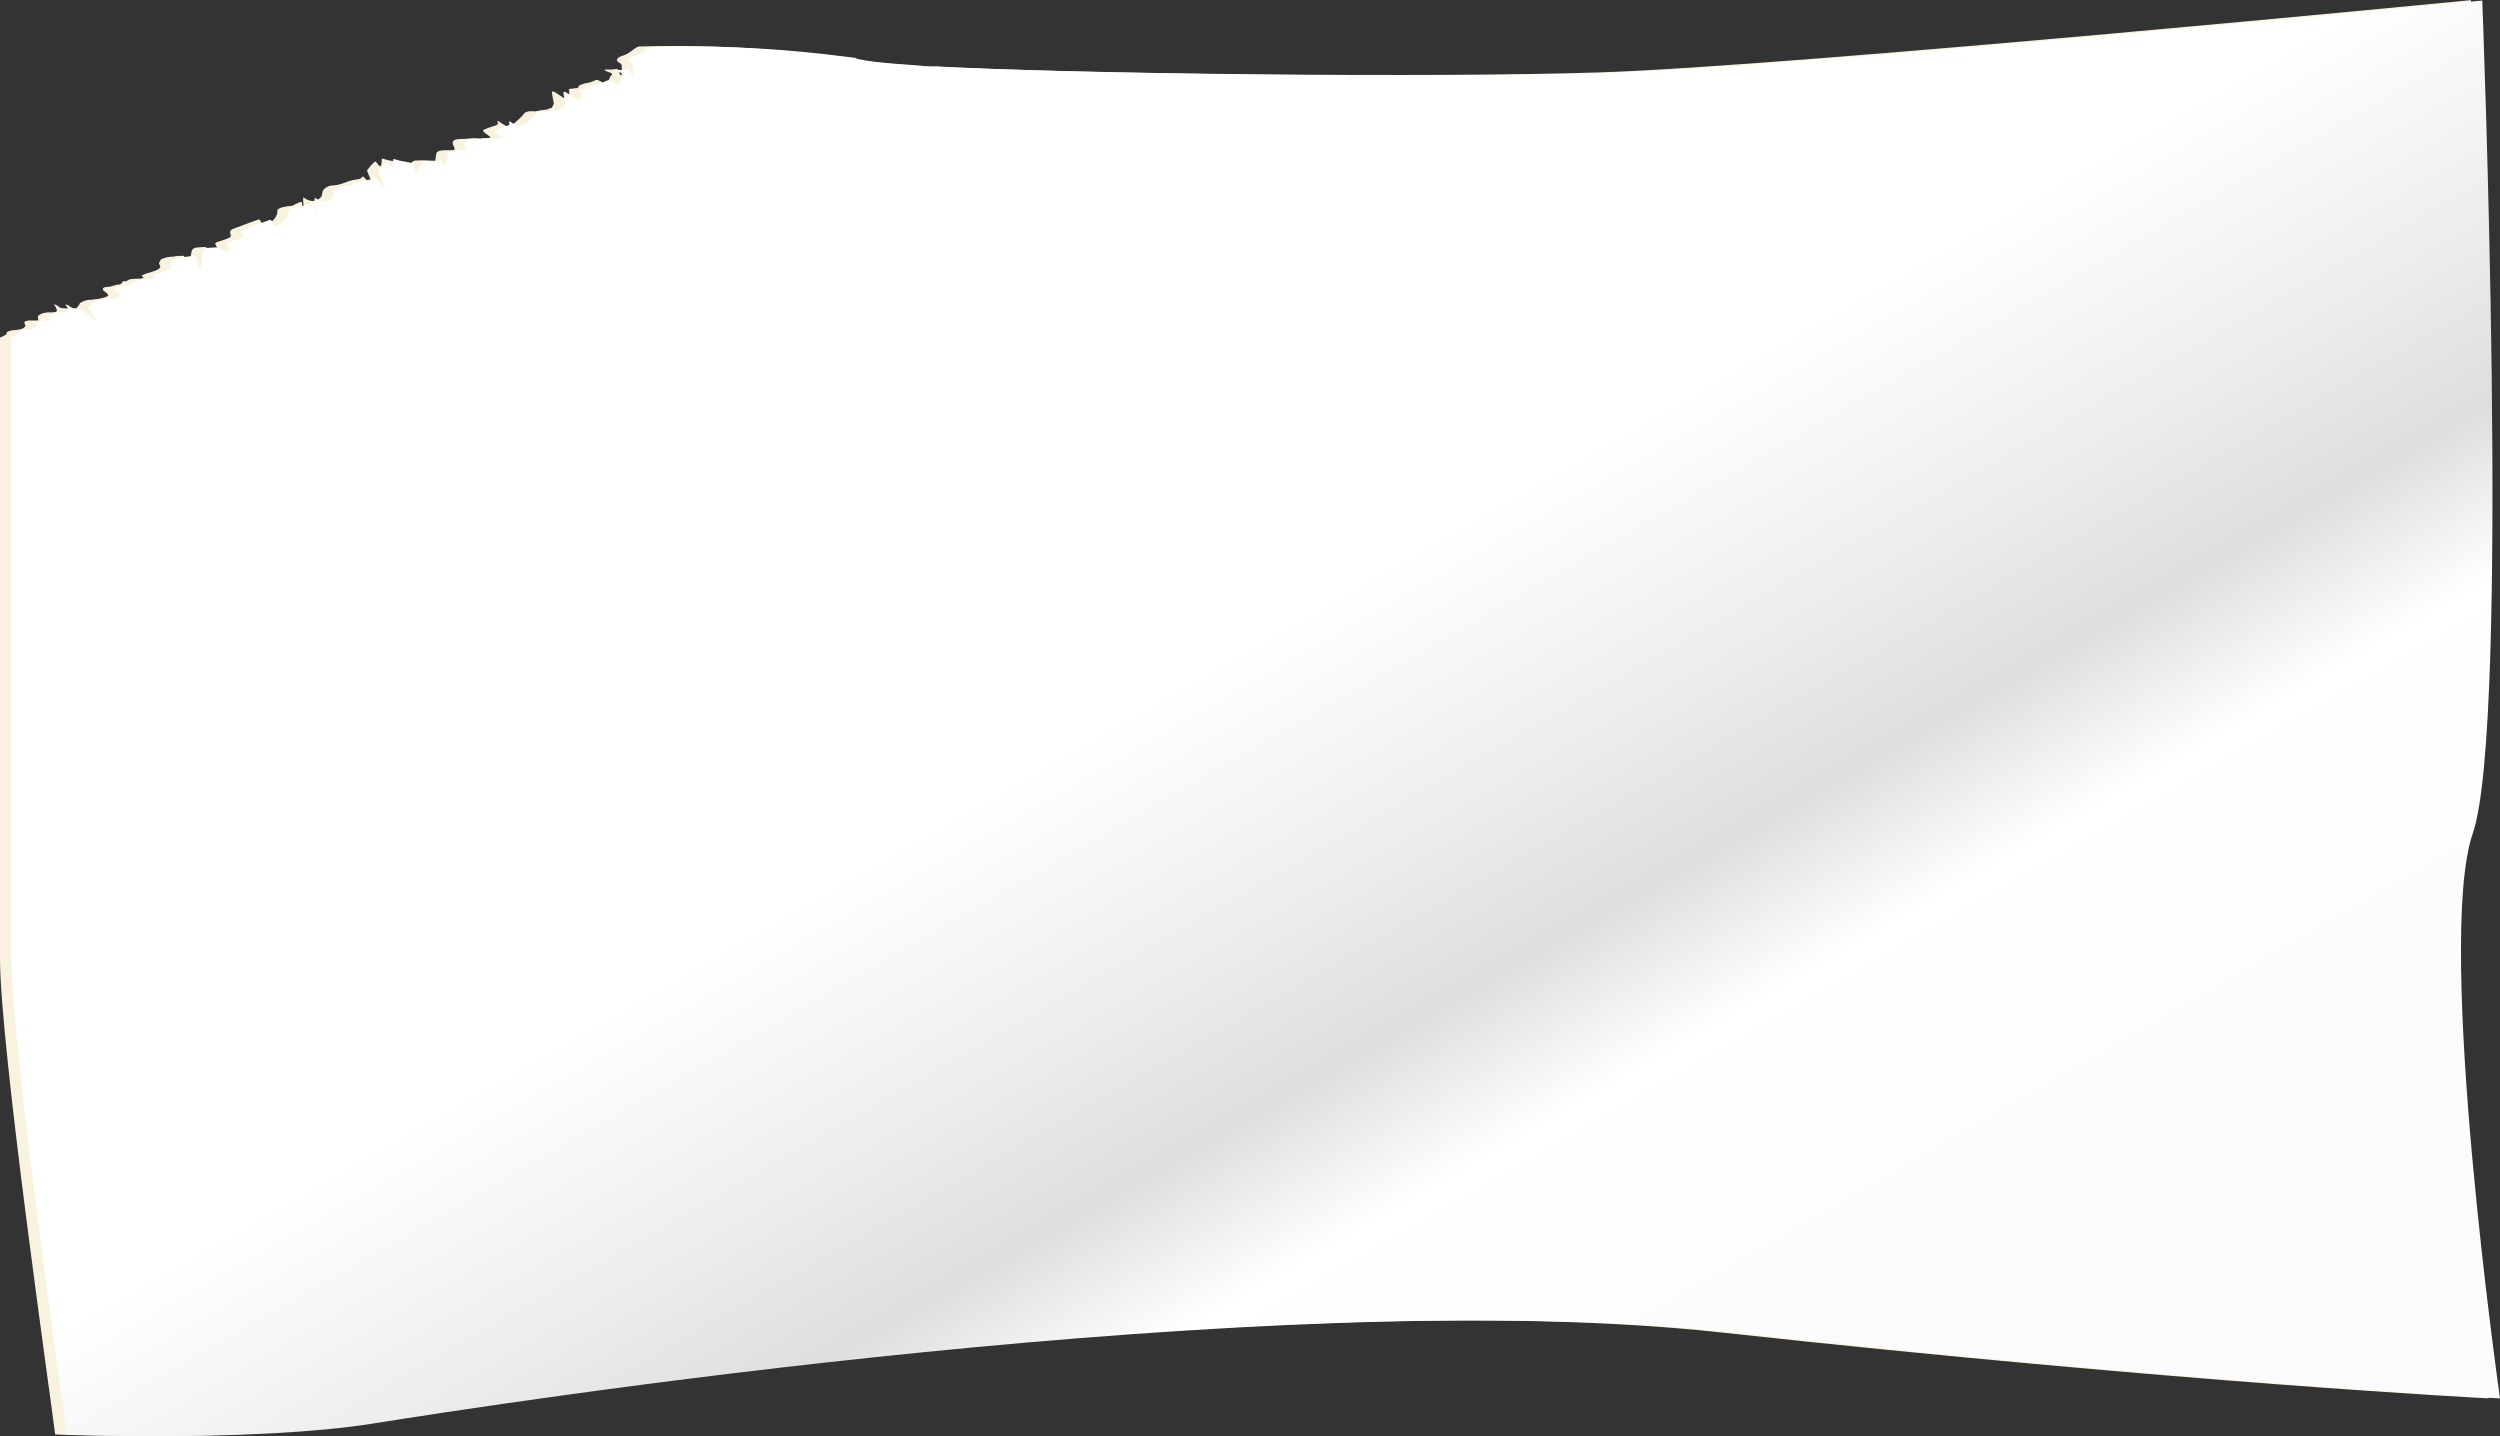 <svg width="188" height="108" viewBox="0 0 188 108" fill="none" xmlns="http://www.w3.org/2000/svg">
<rect x="0" y="0" width="188" height="108" fill="#333333" stroke="none"/>
<path d="M187.141 105.159C187.141 105.159 163.955 103.979 129.413 100.199C94.871 96.42 36.083 105.634 27.212 107.047C18.342 108.459 4.147 107.874 4.147 107.874C3.905 105.755 0 78.694 0 72.079V25.381C0.147 25.336 0.287 25.27 0.414 25.184L0.515 25.113C0.455 25.037 0.475 24.967 0.702 24.891C1.041 24.785 1.531 24.846 1.803 24.644C2.076 24.442 1.707 24.326 1.874 24.185C2.041 24.043 2.622 24.129 2.884 24.094C2.884 23.826 2.713 23.806 3.046 23.63C3.287 23.517 3.554 23.47 3.819 23.493C4.213 23.463 4.324 23.493 4.253 23.226C4.207 23.103 4.135 22.991 4.041 22.898C4.37 22.923 4.359 23.1 4.617 23.165C4.773 23.188 4.93 23.198 5.087 23.196C5.254 23.196 6.183 24.084 6.37 24.079C6.405 24.079 5.708 23.15 5.759 23.125C5.956 23.024 5.91 22.878 6.052 22.772C6.294 22.613 6.58 22.532 6.87 22.54C7.177 22.515 7.481 22.466 7.779 22.393C7.901 22.356 8.019 22.309 8.133 22.252C8.128 22.192 8.107 22.135 8.072 22.086C7.996 21.985 7.769 21.884 7.744 21.788C7.688 21.53 8.072 21.601 8.35 21.541C8.522 21.477 8.7 21.43 8.88 21.399C8.924 21.392 8.968 21.392 9.012 21.399C9.068 21.352 9.129 21.311 9.194 21.278C9.158 21.218 9.194 21.172 9.305 21.152C9.383 21.138 9.464 21.138 9.542 21.152C9.542 21.152 9.542 21.112 9.588 21.087C9.603 21.082 9.617 21.073 9.628 21.061C9.931 20.895 10.462 21.016 10.81 20.905L10.649 20.728C11.012 20.481 11.992 20.4 12.058 20.052C12.058 19.992 11.952 19.86 11.952 19.785C12.008 19.702 12.052 19.612 12.083 19.517C12.364 19.372 12.676 19.299 12.992 19.305C13.138 19.276 13.284 19.254 13.432 19.24H13.548C13.647 19.245 13.747 19.245 13.846 19.24C14.351 21.344 14.235 19.159 14.457 18.791C14.589 18.569 15.003 18.604 15.351 18.574C15.563 18.574 16.256 18.977 16.362 18.897C16.468 18.816 16.144 18.347 16.19 18.291C16.259 18.224 16.347 18.18 16.442 18.165C16.721 18.086 16.995 17.988 17.261 17.872C17.473 17.726 17.261 17.6 17.311 17.433C17.315 17.397 17.329 17.362 17.352 17.332C17.433 17.216 17.625 17.186 17.857 17.09C18.362 16.904 18.898 16.687 19.443 16.505C19.59 16.459 19.706 16.949 19.862 16.939C20.079 16.89 20.281 16.79 20.45 16.645C20.619 16.501 20.75 16.318 20.832 16.111C20.903 15.92 20.787 15.829 20.918 15.733C20.979 15.685 21.047 15.648 21.12 15.622C21.366 15.546 21.621 15.502 21.878 15.491C22.166 15.435 22.383 15.203 22.686 15.178L22.999 16.485C22.964 16.359 22.706 14.926 22.828 14.84C23.014 14.999 23.245 15.096 23.489 15.117C23.629 15.118 23.767 15.084 23.891 15.018C24.014 14.951 24.119 14.856 24.197 14.739C24.262 14.532 24.197 14.411 24.378 14.209C24.511 14.095 24.666 14.011 24.833 13.962C25.038 13.951 25.242 13.928 25.444 13.891C25.843 13.795 26.146 13.624 26.555 13.538C26.965 13.452 27.106 13.513 27.273 13.276C27.333 13.19 28.086 14.209 28.071 14.113C28.177 14.063 27.566 12.877 27.606 12.801C27.781 12.567 27.975 12.347 28.187 12.145C28.404 12.176 28.485 12.62 28.637 12.463C28.712 12.388 28.702 11.989 28.718 11.918C28.889 11.959 29.081 12.024 29.177 12.044C29.495 12.115 29.799 12.15 30.112 12.236C30.425 12.322 30.233 12.968 30.486 12.983C30.527 12.795 30.607 12.618 30.721 12.464C30.835 12.309 30.98 12.18 31.147 12.085C31.537 12.047 31.93 12.047 32.319 12.085H32.395C32.44 12.085 32.395 12.433 32.43 12.413C32.845 12.236 32.728 11.807 32.814 11.545C32.92 11.197 33.693 11.333 34.153 11.283C34.274 11.136 33.996 10.899 34.047 10.692C34.097 10.485 34.36 10.45 34.855 10.445C35.138 10.445 35.451 10.384 35.729 10.389C35.864 10.389 35.999 10.399 36.133 10.42C36.249 10.369 36.861 10.42 36.871 10.324C36.881 10.228 36.178 9.905 36.365 9.759C36.629 9.642 36.901 9.544 37.179 9.466C37.273 9.449 37.361 9.405 37.431 9.34C37.482 9.284 37.381 9.138 37.431 9.098C37.482 9.057 37.982 9.517 38.204 9.496C38.553 9.466 38.967 8.992 39.174 8.815C39.381 8.639 39.356 8.442 39.77 8.371C39.911 8.356 40.053 8.356 40.194 8.371C40.381 8.371 40.437 8.331 40.639 8.3C40.841 8.27 40.998 8.26 41.144 8.23C41.254 8.181 41.367 8.141 41.483 8.109L41.518 8.073C41.551 7.983 41.596 7.896 41.649 7.816C41.649 7.735 41.493 7.004 41.503 6.943C41.558 6.6 42.513 7.69 42.867 7.448C42.811 7.392 42.821 6.751 42.766 6.701C43.08 6.651 43.397 6.617 43.715 6.6C43.625 6.609 43.533 6.609 43.443 6.6C43.508 6.479 43.523 6.393 43.948 6.282C44.089 6.242 44.276 6.227 44.417 6.186C44.547 6.138 44.673 6.082 44.796 6.02C45.059 5.929 45.372 6.373 45.645 6.267C45.696 6.267 45.898 5.712 45.938 5.687C46.266 5.5 45.69 5.434 45.524 5.313C45.483 5.313 45.463 5.258 45.478 5.228H45.731C45.946 5.241 46.162 5.224 46.372 5.177C46.473 5.142 46.645 5.712 46.711 5.682C46.776 5.651 46.792 4.859 46.711 4.804C46.63 4.748 46.393 4.657 46.398 4.511C46.403 4.365 46.514 4.35 46.62 4.264C46.832 4.193 47.019 4.123 47.125 4.067C47.433 3.906 47.559 3.744 47.878 3.562C47.93 3.545 47.981 3.523 48.029 3.497C52.404 3.371 56.783 3.552 61.133 4.037C62.027 4.143 62.855 4.254 63.608 4.34C63.35 4.34 63.477 4.38 64.209 4.511C64.942 4.642 66.26 4.763 68.043 4.879C70.129 5.127 69.897 5.127 69.988 5.127C69.887 5.101 70.119 5.076 69.018 4.94C80.672 5.586 108.005 5.853 120.275 5.445C134.924 4.97 185.813 0.01 185.813 0.01C185.813 0.01 188.086 54.364 185.242 62.623C182.398 70.883 187.141 105.159 187.141 105.159Z" fill="#F9F2DE"/>
<path style="mix-blend-mode:multiply" d="M188 105.159C188 105.159 164.813 103.979 130.272 100.199C95.73 96.42 36.941 105.634 28.071 107.047C19.2 108.459 5.006 107.874 5.006 107.874C4.763 105.755 0.858 78.694 0.858 72.079V25.381C1.006 25.336 1.145 25.27 1.273 25.184C1.309 25.164 1.343 25.14 1.374 25.113C1.313 25.037 1.333 24.967 1.561 24.891C1.904 24.785 2.389 24.846 2.662 24.644C2.935 24.442 2.571 24.326 2.738 24.185C2.904 24.043 3.485 24.129 3.748 24.094C3.748 23.826 3.571 23.806 3.904 23.63C4.147 23.516 4.416 23.469 4.682 23.493C5.076 23.463 5.187 23.493 5.117 23.226C5.069 23.102 4.995 22.991 4.9 22.898C5.228 22.923 5.223 23.1 5.475 23.165C5.633 23.188 5.791 23.198 5.95 23.196C6.117 23.196 7.041 24.084 7.228 24.079C7.264 24.079 6.572 23.15 6.617 23.125C6.819 23.024 6.769 22.878 6.91 22.772C7.155 22.613 7.442 22.532 7.733 22.54C8.038 22.515 8.341 22.466 8.638 22.393C8.76 22.358 8.878 22.31 8.991 22.252C8.986 22.192 8.966 22.135 8.931 22.086C8.86 21.985 8.633 21.884 8.602 21.788C8.552 21.53 8.931 21.601 9.213 21.541C9.377 21.478 9.546 21.431 9.719 21.399C9.762 21.391 9.807 21.391 9.85 21.399C9.907 21.353 9.967 21.313 10.032 21.278C10.002 21.218 10.032 21.172 10.148 21.152C10.225 21.138 10.303 21.138 10.38 21.152C10.38 21.152 10.38 21.112 10.426 21.087C10.442 21.083 10.456 21.074 10.466 21.061C10.769 20.895 11.305 21.016 11.648 20.905L11.492 20.728C11.85 20.481 12.83 20.4 12.896 20.052C12.896 19.992 12.79 19.86 12.79 19.785C12.852 19.712 12.906 19.632 12.952 19.547C13.23 19.401 13.541 19.328 13.856 19.336C14.003 19.306 14.151 19.285 14.3 19.27H14.412C14.512 19.275 14.614 19.275 14.714 19.27C15.22 21.374 15.104 19.189 15.321 18.821C15.452 18.599 15.866 18.634 16.215 18.604C16.427 18.604 17.119 19.008 17.225 18.927C17.331 18.846 17.003 18.377 17.048 18.321C17.119 18.253 17.209 18.209 17.306 18.195C17.583 18.116 17.855 18.018 18.119 17.903C18.331 17.756 18.145 17.63 18.17 17.464C18.176 17.427 18.19 17.393 18.21 17.363C18.291 17.247 18.488 17.216 18.715 17.12C19.22 16.934 19.756 16.717 20.301 16.535C20.448 16.49 20.564 16.979 20.726 16.969C20.942 16.921 21.143 16.82 21.311 16.676C21.48 16.531 21.61 16.348 21.691 16.142C21.766 15.95 21.645 15.859 21.776 15.763C21.837 15.715 21.905 15.678 21.979 15.652C22.226 15.577 22.483 15.533 22.741 15.521C23.029 15.466 23.246 15.233 23.549 15.208L23.858 16.515C23.827 16.389 23.57 14.956 23.686 14.87C23.873 15.029 24.104 15.126 24.348 15.148C24.488 15.148 24.626 15.114 24.749 15.048C24.873 14.982 24.978 14.886 25.055 14.769C25.126 14.562 25.055 14.441 25.237 14.239C25.369 14.126 25.524 14.041 25.691 13.992C25.896 13.982 26.101 13.959 26.303 13.921C26.707 13.826 27.005 13.654 27.414 13.568C27.747 13.503 27.97 13.543 28.136 13.306C28.192 13.22 28.945 14.239 28.929 14.143C29.041 14.093 28.399 12.907 28.47 12.832C28.643 12.596 28.837 12.376 29.051 12.176C29.263 12.206 29.343 12.65 29.495 12.493C29.571 12.418 29.561 12.019 29.576 11.949C29.748 11.989 29.945 12.055 30.036 12.075C30.359 12.145 30.657 12.181 30.97 12.267C31.283 12.352 31.096 12.998 31.349 13.013C31.388 12.825 31.467 12.648 31.58 12.493C31.694 12.338 31.838 12.21 32.006 12.115C32.397 12.077 32.791 12.077 33.183 12.115H33.253C33.299 12.115 33.253 12.463 33.294 12.443C33.708 12.267 33.587 11.838 33.673 11.575C33.779 11.227 34.552 11.363 35.011 11.313C35.133 11.166 34.855 10.929 34.91 10.723C34.966 10.516 35.223 10.48 35.718 10.475C35.996 10.475 36.309 10.415 36.592 10.42C36.726 10.419 36.859 10.43 36.992 10.45C37.113 10.399 37.719 10.45 37.734 10.354C37.749 10.258 37.037 9.935 37.229 9.789C37.493 9.673 37.765 9.576 38.042 9.496C38.138 9.48 38.228 9.436 38.3 9.37C38.345 9.315 38.244 9.168 38.3 9.128C38.355 9.088 38.85 9.547 39.068 9.527C39.416 9.496 39.835 9.022 40.042 8.845C40.25 8.669 40.219 8.472 40.633 8.401C40.776 8.386 40.92 8.386 41.063 8.401C41.25 8.401 41.3 8.361 41.502 8.331C41.705 8.3 41.861 8.29 42.008 8.26C42.119 8.211 42.234 8.171 42.351 8.139L42.381 8.104C42.417 8.013 42.463 7.927 42.518 7.846C42.518 7.766 42.356 7.034 42.371 6.973C42.422 6.63 43.382 7.72 43.73 7.478C43.675 7.423 43.685 6.782 43.634 6.731C43.947 6.681 44.262 6.647 44.579 6.63C44.488 6.639 44.397 6.639 44.306 6.63C44.372 6.509 44.387 6.423 44.811 6.312C44.953 6.272 45.139 6.257 45.276 6.217C45.407 6.169 45.535 6.113 45.66 6.05C45.917 5.959 46.231 6.403 46.503 6.297C46.559 6.297 46.761 5.742 46.801 5.717C47.125 5.53 46.554 5.465 46.387 5.344C46.347 5.344 46.327 5.288 46.337 5.258H46.594C46.809 5.271 47.025 5.254 47.236 5.207C47.332 5.172 47.504 5.742 47.569 5.712C47.635 5.682 47.655 4.89 47.569 4.834C47.483 4.779 47.246 4.688 47.251 4.541C47.256 4.395 47.367 4.38 47.473 4.294C47.685 4.223 47.872 4.153 47.978 4.097C48.286 3.936 48.413 3.774 48.736 3.593C48.787 3.575 48.836 3.553 48.883 3.527C53.258 3.402 57.636 3.582 61.986 4.067C62.88 4.173 63.709 4.284 64.461 4.37C64.204 4.37 64.33 4.41 65.062 4.541C65.795 4.673 67.113 4.794 68.896 4.91C70.988 5.157 71.841 5.248 71.927 5.248C71.826 5.223 70.973 5.106 69.871 4.97C81.525 5.616 108.859 5.884 121.128 5.475C135.778 5.001 186.666 0.041 186.666 0.041C186.666 0.041 188.798 54.394 185.954 62.664C183.11 70.934 188 105.159 188 105.159Z" fill="url(#paint0_linear_81_4502)"/>
<defs>
<linearGradient id="paint0_linear_81_4502" x1="135.182" y1="122.103" x2="39.734" y2="-43.95" gradientUnits="userSpaceOnUse">
<stop offset="0.07" stop-color="#FBFBFB"/>
<stop offset="0.2" stop-color="#FEFEFE"/>
<stop offset="0.22" stop-color="white"/>
<stop offset="0.28" stop-color="#DEDEDE"/>
<stop offset="0.34" stop-color="#ECECEC"/>
<stop offset="0.44" stop-color="white"/>
</linearGradient>
</defs>
</svg>

